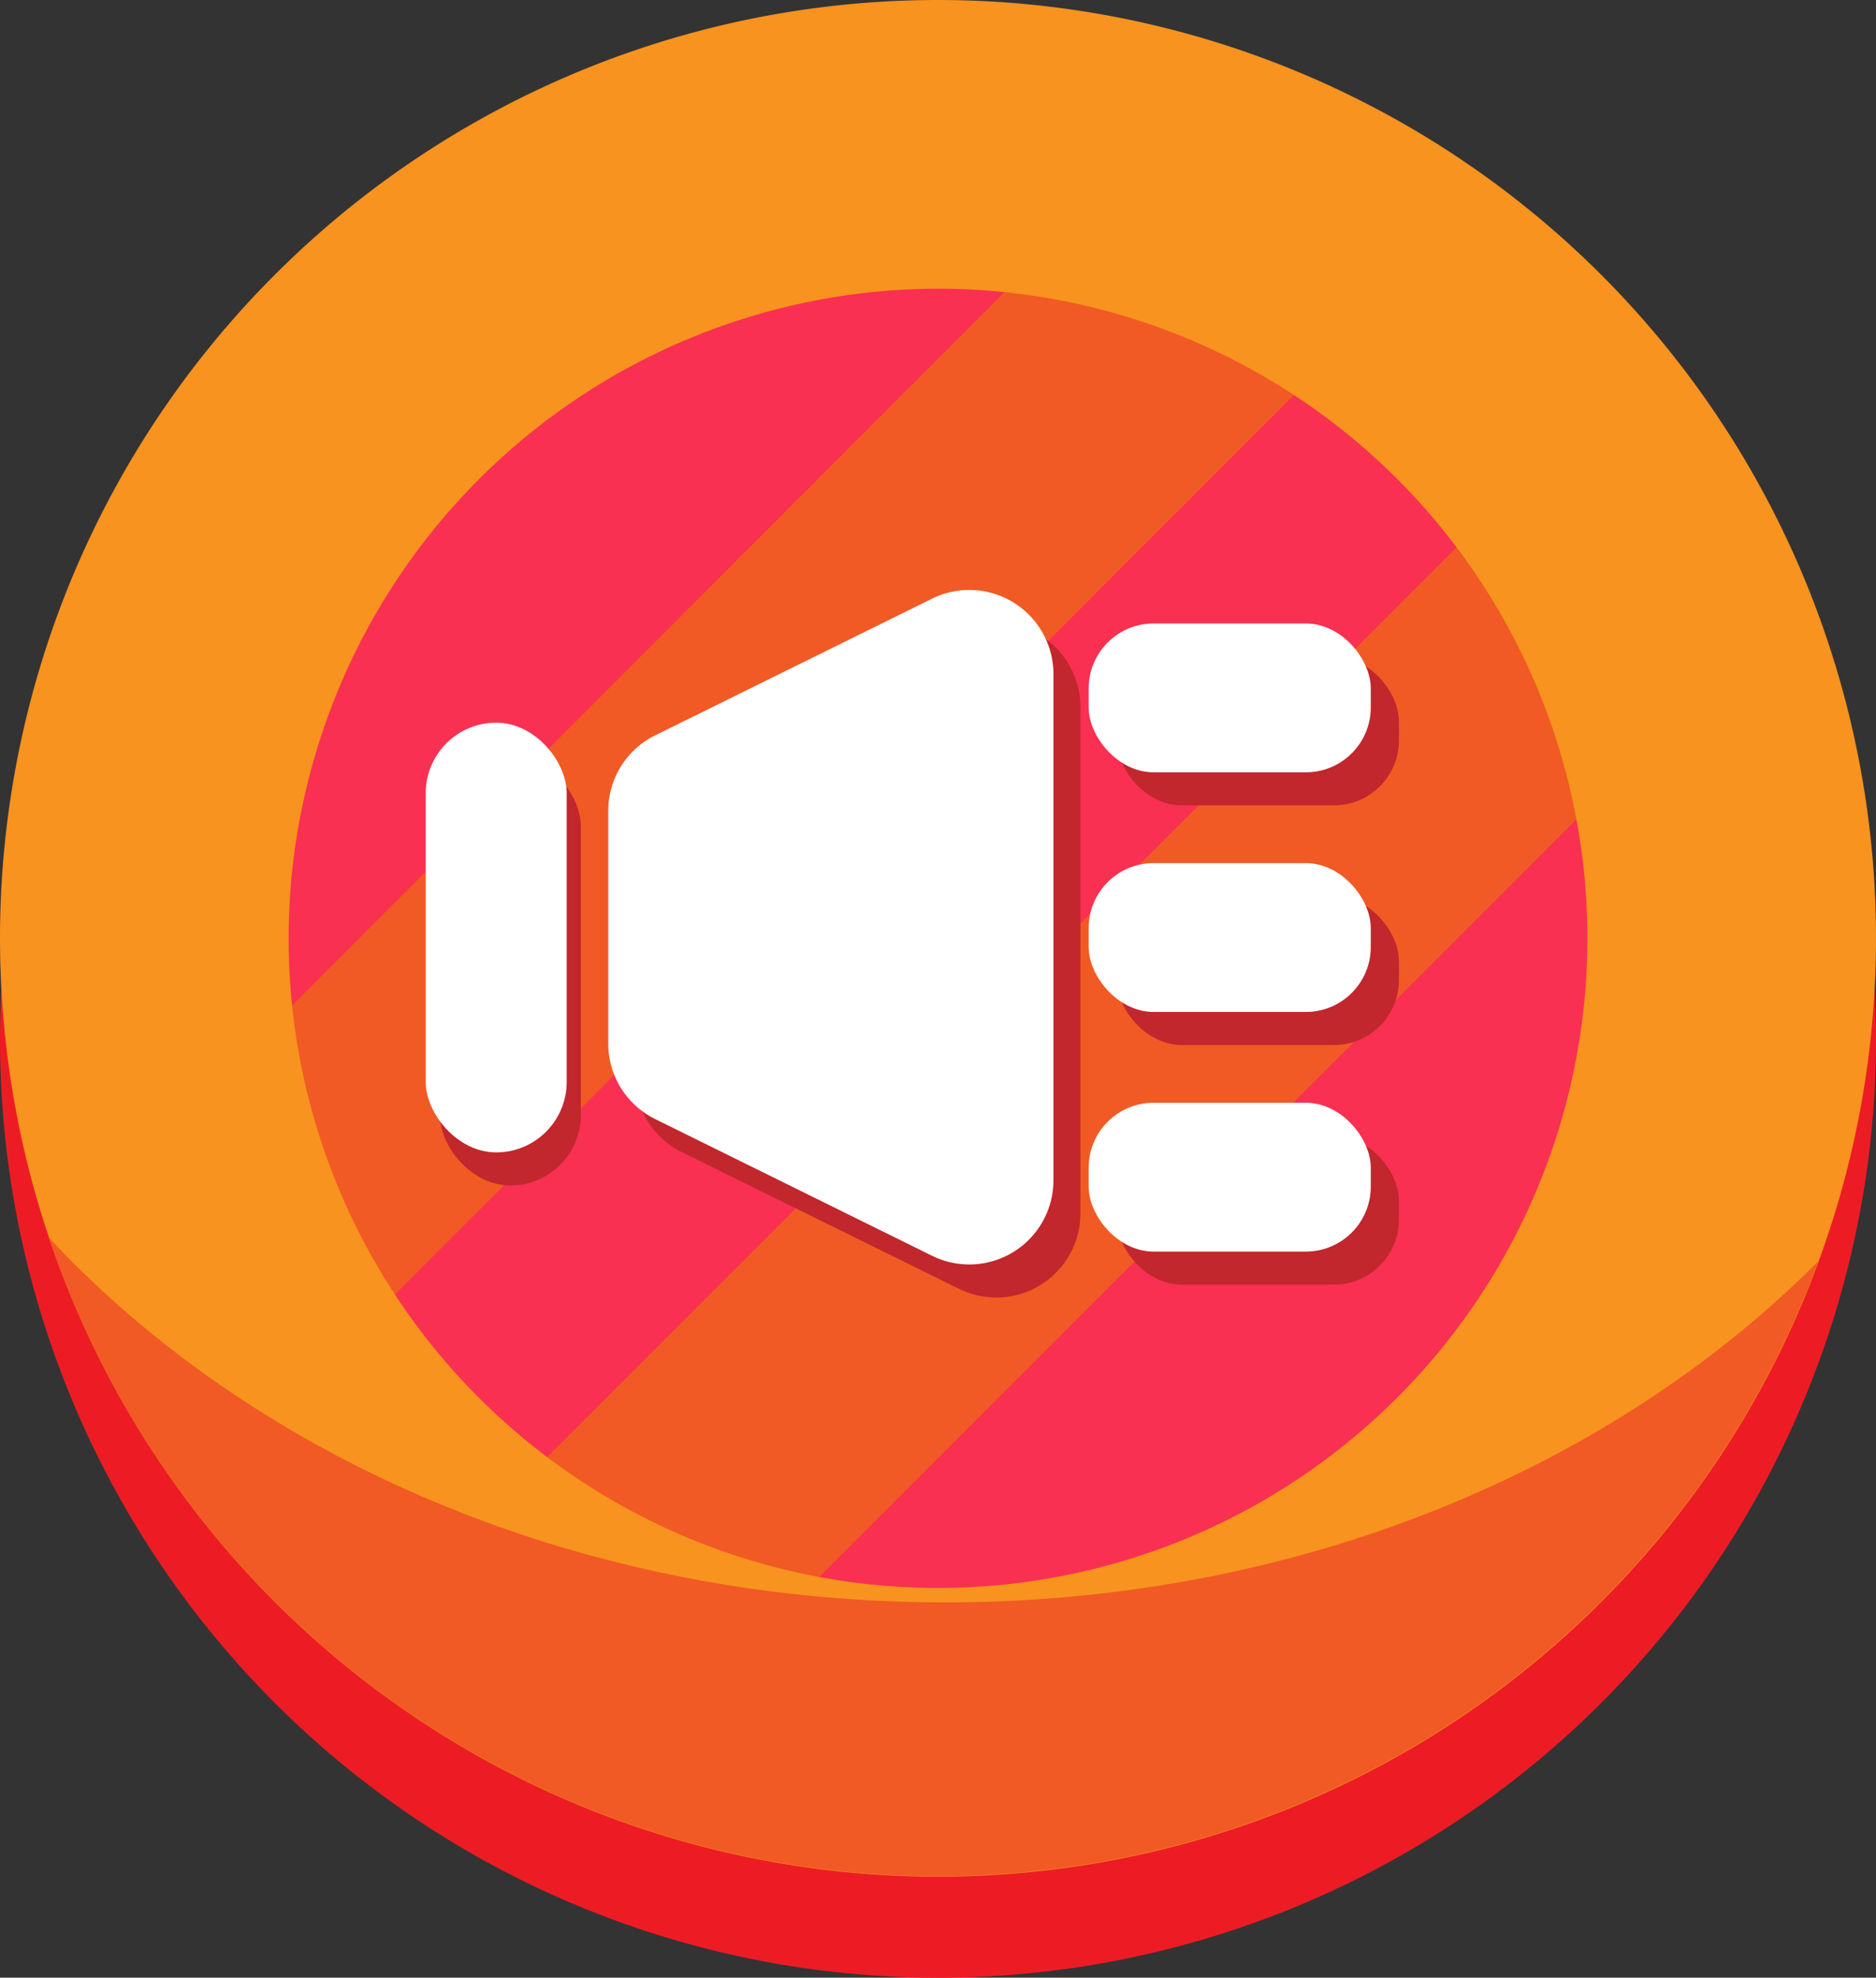 <svg xmlns="http://www.w3.org/2000/svg" viewBox="0 0 130 137"><rect x="0" y="0" width="130" height="137" fill="#333333" stroke="none"/><g data-name="Layer 2"><g data-name="Layer 1"><path fill="#f93052" d="M117.44 68.6a53.52 53.52 0 1 1-2.81-17.21 53.76 53.76 0 0 1 2.81 17.21z"/><path fill="#f15a24" d="M114.62 51.38l-68.16 68.17a53.43 53.43 0 01-17.32-9.76c.22-.27.44-.52.69-.77l73.32-73.32a9.82 9.82 0 011.85-1.45 53.82 53.82 0 019.62 17.13zM93.28 23.71c-.18.21-.36.41-.57.61L19.4 97.64c-.2.2-.4.38-.61.57A53.34 53.34 0 0110.91 79L74 15.84a53.34 53.34 0 0119.28 7.87z"/><path fill="#ed1c24" d="M129.31 62.5a65 65 0 0 1-128.62 0A66.08 66.08 0 0 0 0 72a65 65 0 0 0 130 0 66.08 66.08 0 0 0-.69-9.5z"/><path fill="#f7931e" d="M65 20a45 45 0 1 1-45 45 45.05 45.05 0 0 1 45-45m0-20a65 65 0 1 0 65 65A65 65 0 0 0 65 0z"/><path fill="#f15a24" d="M65.5 111c-25.27 0-47.76-9.89-62.11-25.26A65 65 0 0 0 126 87.37C111.64 101.81 89.86 111 65.5 111z"/><rect width="9.77" height="29.77" x="30.48" y="52.35" fill="#c1272d" rx="4.89" ry="4.89"/><rect width="9.77" height="29.77" x="29.5" y="50.06" fill="#fff" rx="4.89" ry="4.89"/><rect width="19.55" height="10.31" x="77.39" y="45.48" fill="#c1272d" rx="4.5" ry="4.5"/><rect width="19.55" height="10.31" x="77.39" y="62.08" fill="#c1272d" rx="4.5" ry="4.5"/><rect width="19.55" height="10.31" x="77.39" y="78.68" fill="#c1272d" rx="4.5" ry="4.5"/><rect width="19.55" height="10.31" x="75.44" y="43.19" fill="#fff" rx="4.5" ry="4.5"/><rect width="19.55" height="10.31" x="75.44" y="59.79" fill="#fff" rx="4.5" ry="4.5"/><rect width="19.55" height="10.31" x="75.44" y="76.39" fill="#fff" rx="4.5" ry="4.5"/><path fill="#c1272d" d="M66.48 43.75l-19.21 9.48A5.83 5.83 0 0 0 44 58.46v16.12a5.83 5.83 0 0 0 3.25 5.23l19.21 9.47a5.83 5.83 0 0 0 8.41-5.23V49a5.83 5.83 0 0 0-8.39-5.25z"/><path fill="#fff" d="M64.61 41.46L45.4 50.94a5.83 5.83 0 0 0-3.25 5.23v16.12a5.83 5.83 0 0 0 3.25 5.23L64.61 87A5.83 5.83 0 0 0 73 81.77V46.69a5.83 5.83 0 0 0-8.39-5.23z"/><ellipse cx="51.37" cy="71.86" rx="4.83" ry="5.18" style="mix-blend-mode:soft-light" fill="#fff"/><ellipse cx="57.01" cy="64.18" rx="2.41" ry="2.49" style="mix-blend-mode:soft-light" fill="#fff"/></g></g></svg>